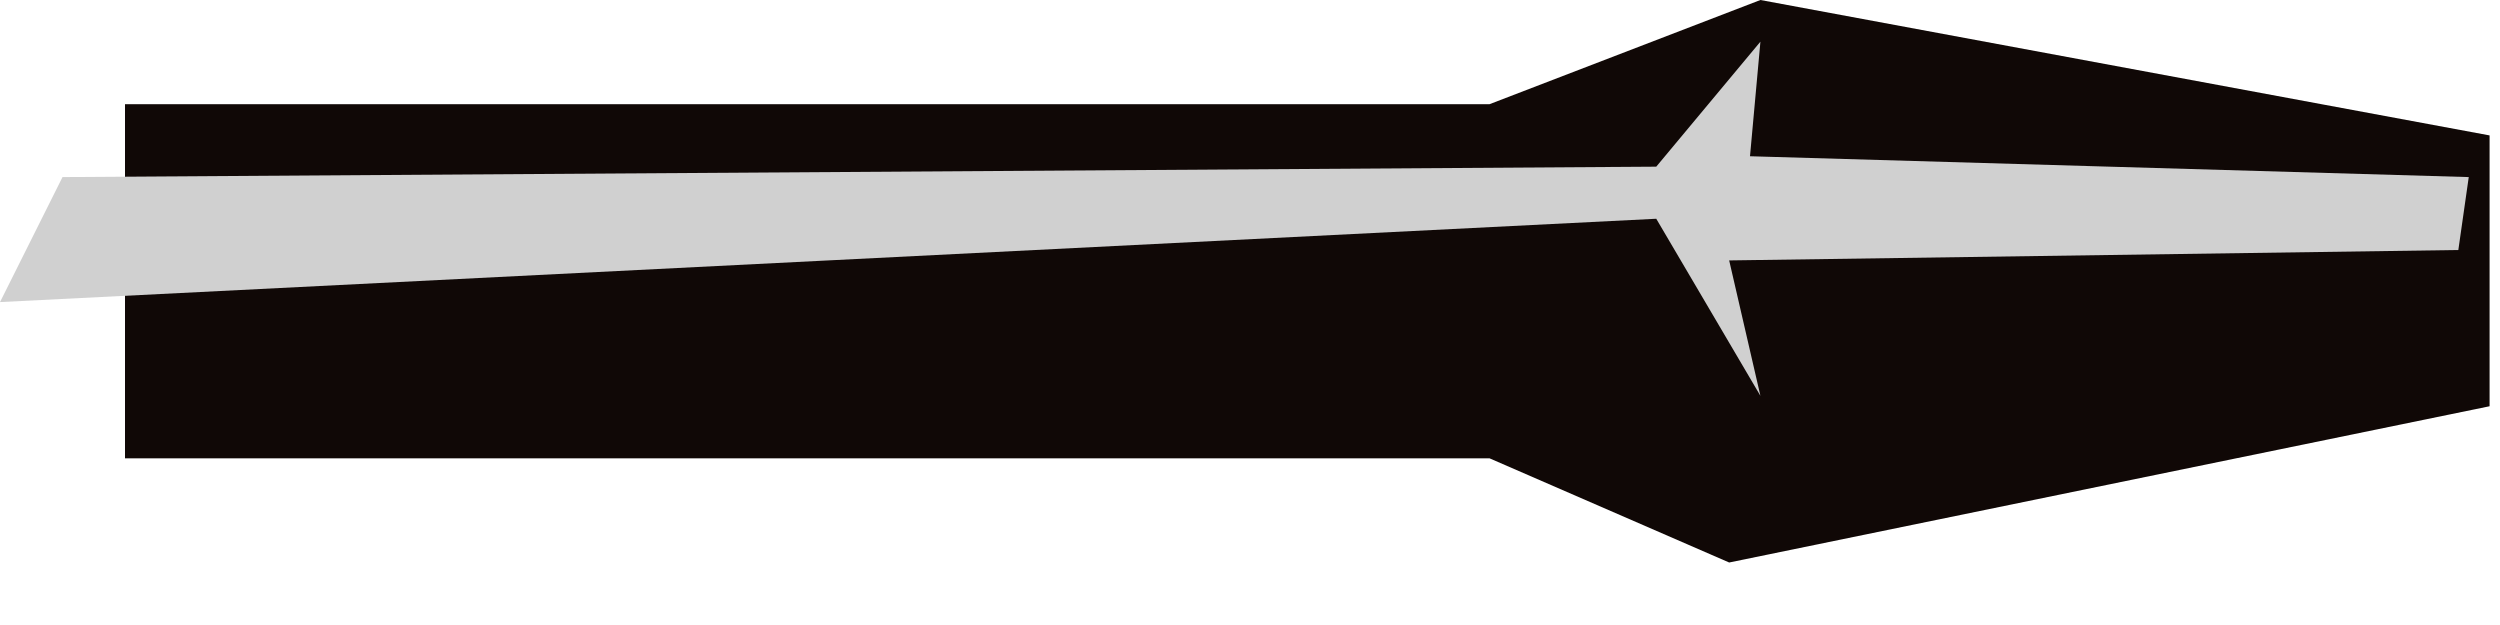 <?xml version="1.0" encoding="utf-8"?>
<svg version="1.1" id="Layer_1"
xmlns="http://www.w3.org/2000/svg"
xmlns:xlink="http://www.w3.org/1999/xlink"
width="12px" height="3px"
xml:space="preserve">
<g id="1135" transform="matrix(1, 0, 0, 1, 2.75, -0.8)">
<path style="fill:#100806;fill-opacity:1" d="M5.55,3.5L4.4 3L-2.15 3L-2.15 1.3L4.4 1.3L5.7 0.8L9.2 1.45L9.2 2.75L5.55 3.5" />
<path style="fill:#D0D0D0;fill-opacity:1" d="M9.1,1.65L9.05 2L5.55 2.05L5.7 2.7L5.2 1.85L-2.75 2.25L-2.45 1.65L5.2 1.6L5.7 1L5.65 1.55L9.1 1.65" />
</g>
</svg>
